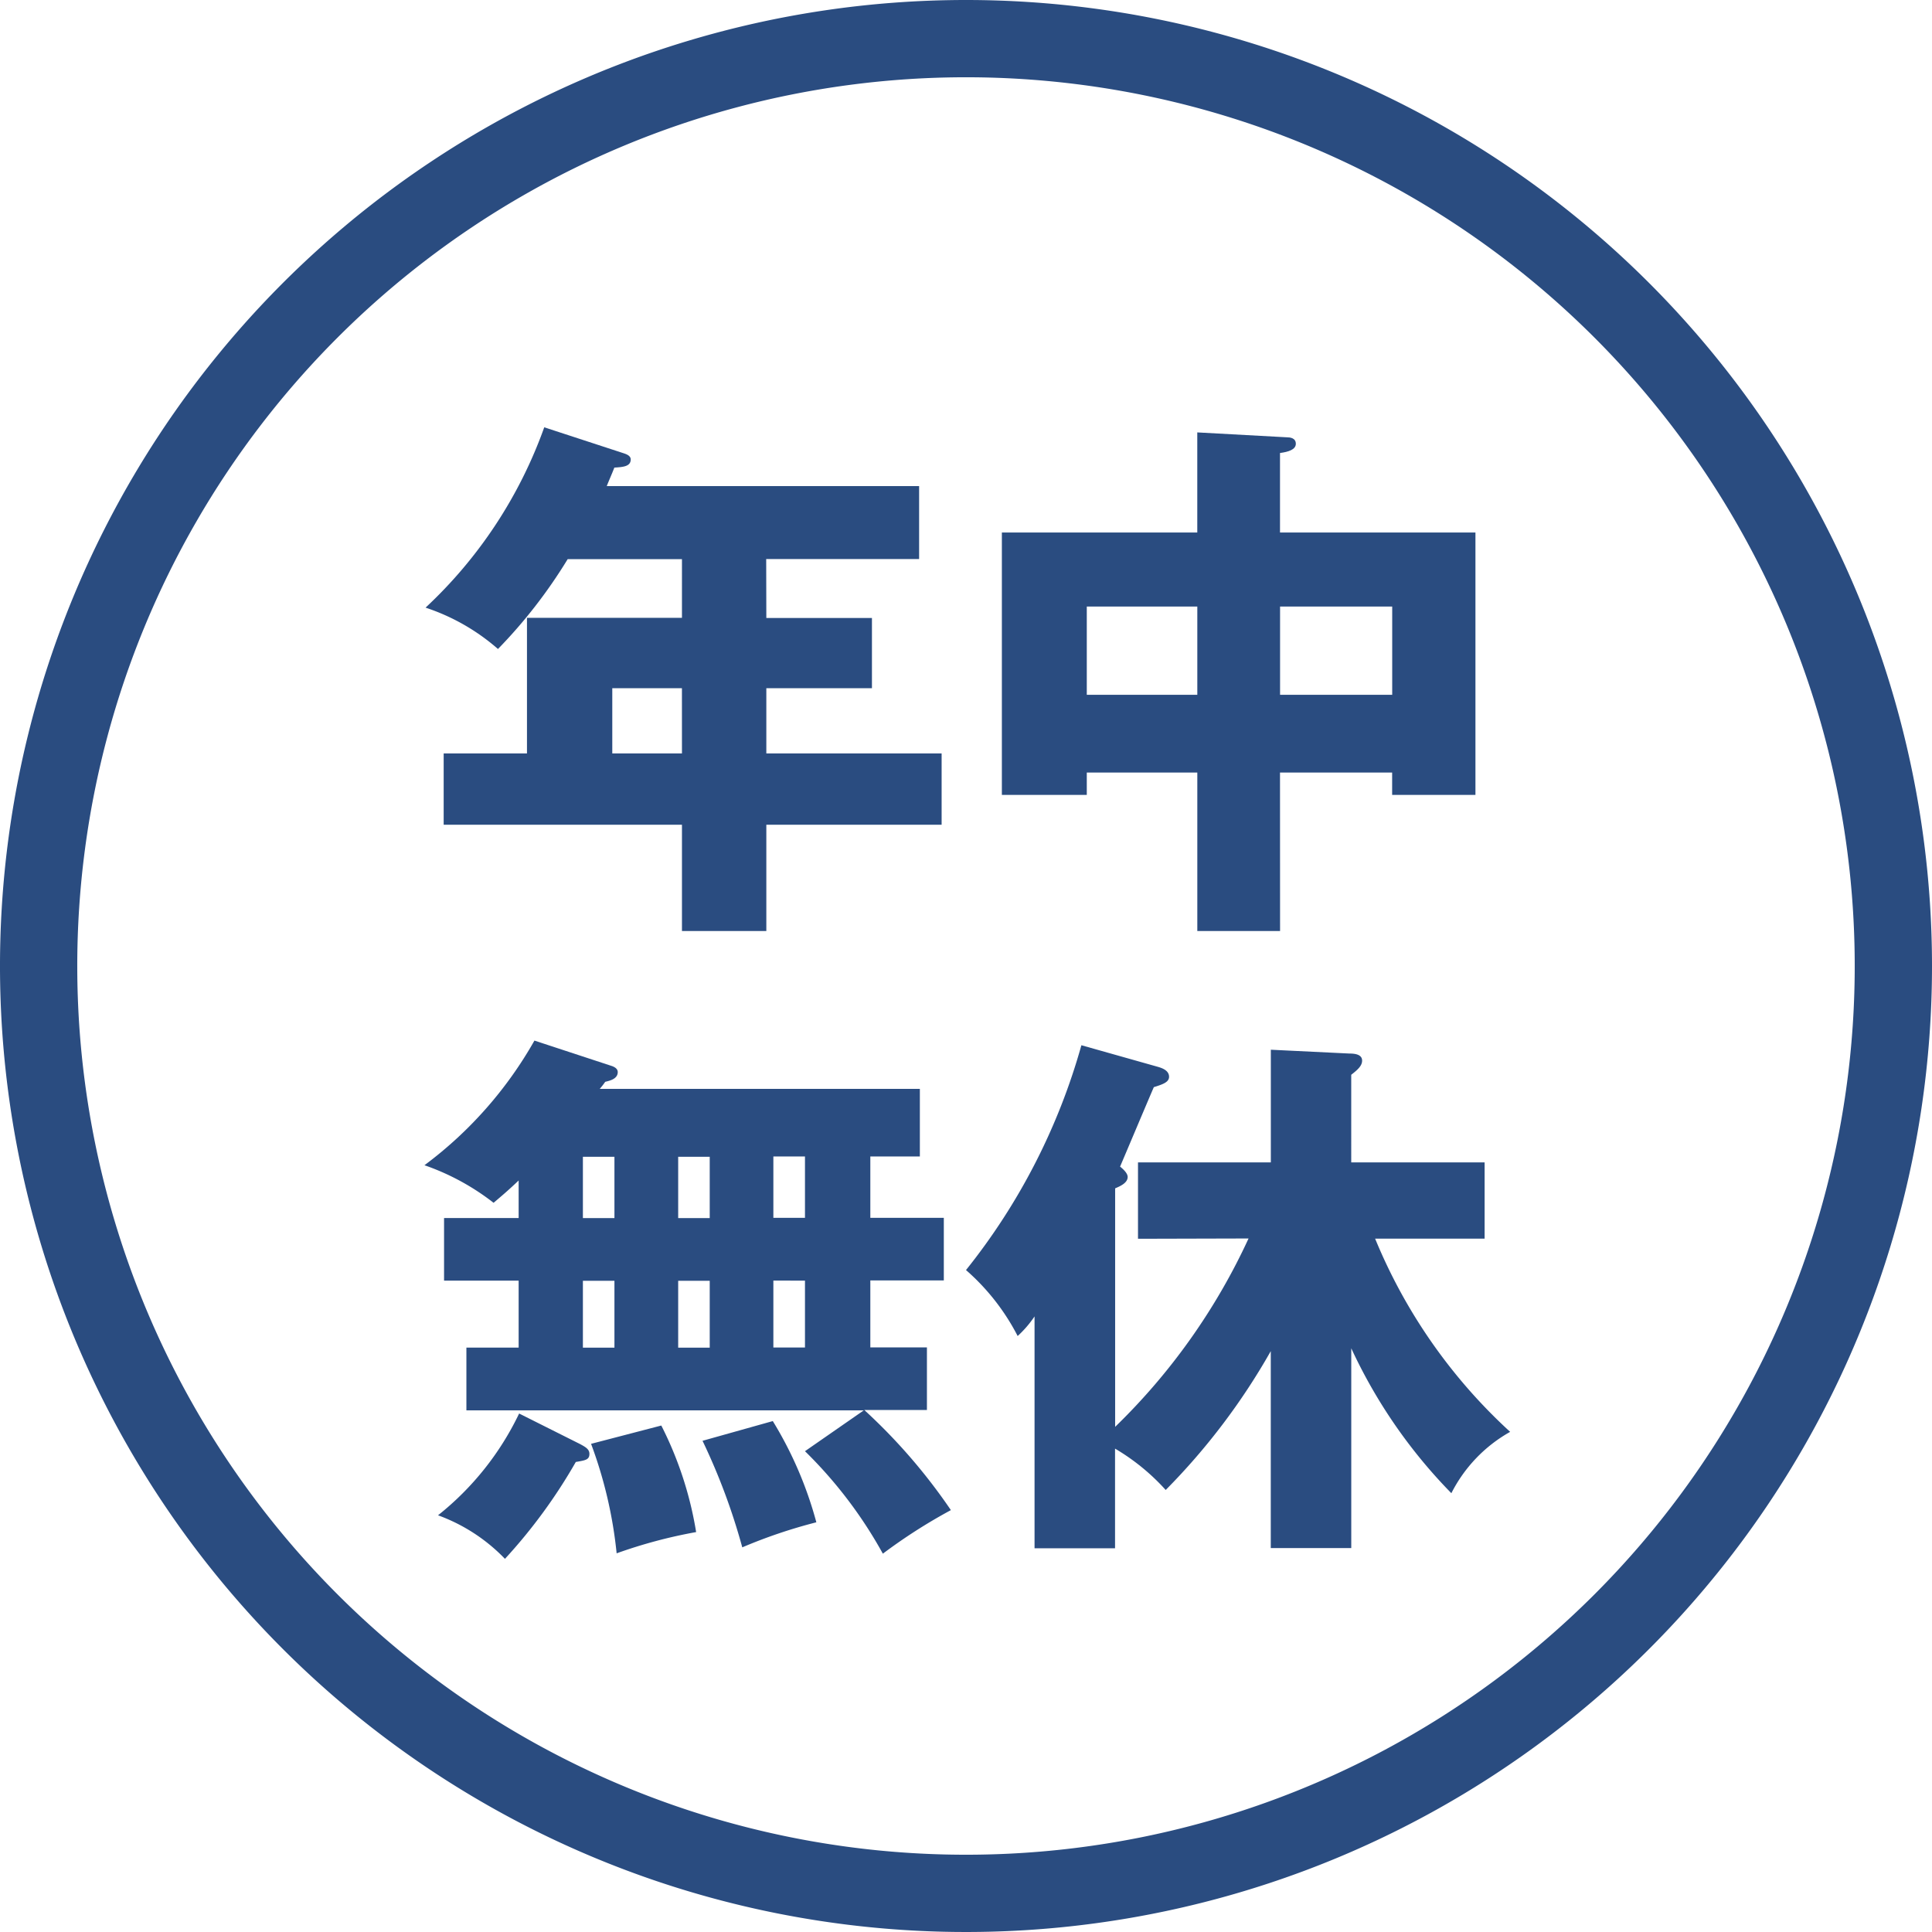 <svg xmlns="http://www.w3.org/2000/svg" width="59.836" height="59.836" viewBox="0 0 59.836 59.836">
  <g id="グループ_8321" data-name="グループ 8321" transform="translate(-972.547 -636)">
    <path id="パス_19167" data-name="パス 19167" d="M1002.918,37.893a27.525,27.525,0,1,1-27.525,27.525,27.525,27.525,0,0,1,27.525-27.525m0-2.393a29.918,29.918,0,1,0,29.918,29.918A29.918,29.918,0,0,0,1002.918,35.5Z" transform="translate(-0.453 600.5)" fill="#2a4c80"/>
    <g id="グループ_3691" data-name="グループ 3691" transform="translate(985.693 649.234)">
      <path id="パス_19168" data-name="パス 19168" d="M996.771,54.676h3.271v2.175h-3.271v2.021h5.429V61.08h-5.429v3.291h-2.613V61.08h-7.38V58.872h2.58v-4.2h4.8V52.855h-3.54a15.654,15.654,0,0,1-2.158,2.782,6.5,6.5,0,0,0-2.243-1.281,14.131,14.131,0,0,0,3.676-5.585l2.478.81c.1.034.2.085.2.185,0,.219-.236.236-.507.253-.084.218-.168.4-.235.573h9.674v2.259h-4.736Zm-2.614,2.175H992v2.021h2.158Z" transform="translate(-986.183 -48.771)" fill="#2a4c80"/>
      <path id="パス_19169" data-name="パス 19169" d="M1012.731,64.371h-2.563V59.464h-3.423v.692h-2.63V52.029h6.052v-3.1l2.782.152c.085,0,.27.017.27.2s-.236.252-.49.286v2.462h6.053v8.127h-2.58v-.692h-3.473Zm-2.563-10.048h-3.423v2.732h3.423Zm2.563,2.732h3.473V54.322h-3.473Z" transform="translate(-986.232 -48.771)" fill="#2a4c80"/>
      <path id="パス_19170" data-name="パス 19170" d="M999.79,79.269H987.482V77.326H989.1V75.252h-2.31V73.313h2.31V72.15c-.354.337-.54.489-.776.691a7.462,7.462,0,0,0-2.141-1.164,12.445,12.445,0,0,0,3.406-3.86l2.411.792c.085.034.169.085.169.185,0,.219-.269.27-.388.3a2.3,2.3,0,0,1-.169.218h9.914v2.094h-1.534v1.9h2.276v1.939h-2.276v2.074h1.753v1.94h-1.939a17.7,17.7,0,0,1,2.681,3.1,16.784,16.784,0,0,0-2.107,1.349,13.71,13.71,0,0,0-2.412-3.174Zm-8.784,1.046c.152.084.286.152.286.3,0,.185-.118.2-.422.253a16.542,16.542,0,0,1-2.194,3,5.468,5.468,0,0,0-2.073-1.349,8.974,8.974,0,0,0,2.512-3.152Zm.084-7h.977v-1.9h-.977Zm0,4.013h.977V75.256h-.977Zm2.428,2.411a11.223,11.223,0,0,1,1.079,3.3,15.274,15.274,0,0,0-2.462.658,13.6,13.6,0,0,0-.792-3.391Zm.523-6.424h.977v-1.9h-.977Zm0,4.013h.977V75.256h-.977Zm2.93,2.273a11.9,11.9,0,0,1,1.349,3.135,15.859,15.859,0,0,0-2.294.776,19.505,19.505,0,0,0-1.231-3.3Zm.018-8.195v1.9h.979v-1.9Zm0,3.843v2.074h.979V75.252Z" transform="translate(-986.183 -48.823)" fill="#2a4c80"/>
      <path id="パス_19171" data-name="パス 19171" d="M1008.328,73.955V71.59h4.114V68.1l2.427.118c.152,0,.4.017.4.219,0,.152-.118.27-.337.439V71.59h4.131v2.361h-3.391a16.725,16.725,0,0,0,4.182,5.984,4.525,4.525,0,0,0-1.821,1.9,16.039,16.039,0,0,1-3.1-4.488v6.188h-2.493v-6.1a20.354,20.354,0,0,1-3.254,4.3,6.68,6.68,0,0,0-1.569-1.281v3.086h-2.493v-7.18a3.413,3.413,0,0,1-.523.607,6.9,6.9,0,0,0-1.6-2.043,19.583,19.583,0,0,0,3.574-6.963l2.327.657c.119.034.388.1.388.32,0,.17-.2.236-.472.321-.169.388-.9,2.124-1.045,2.461.084.068.235.2.235.32,0,.2-.269.3-.388.354v7.386a19.477,19.477,0,0,0,4.132-5.834Z" transform="translate(-986.229 -48.823)" fill="#2a4c80"/>
    </g>
  </g>
</svg>
